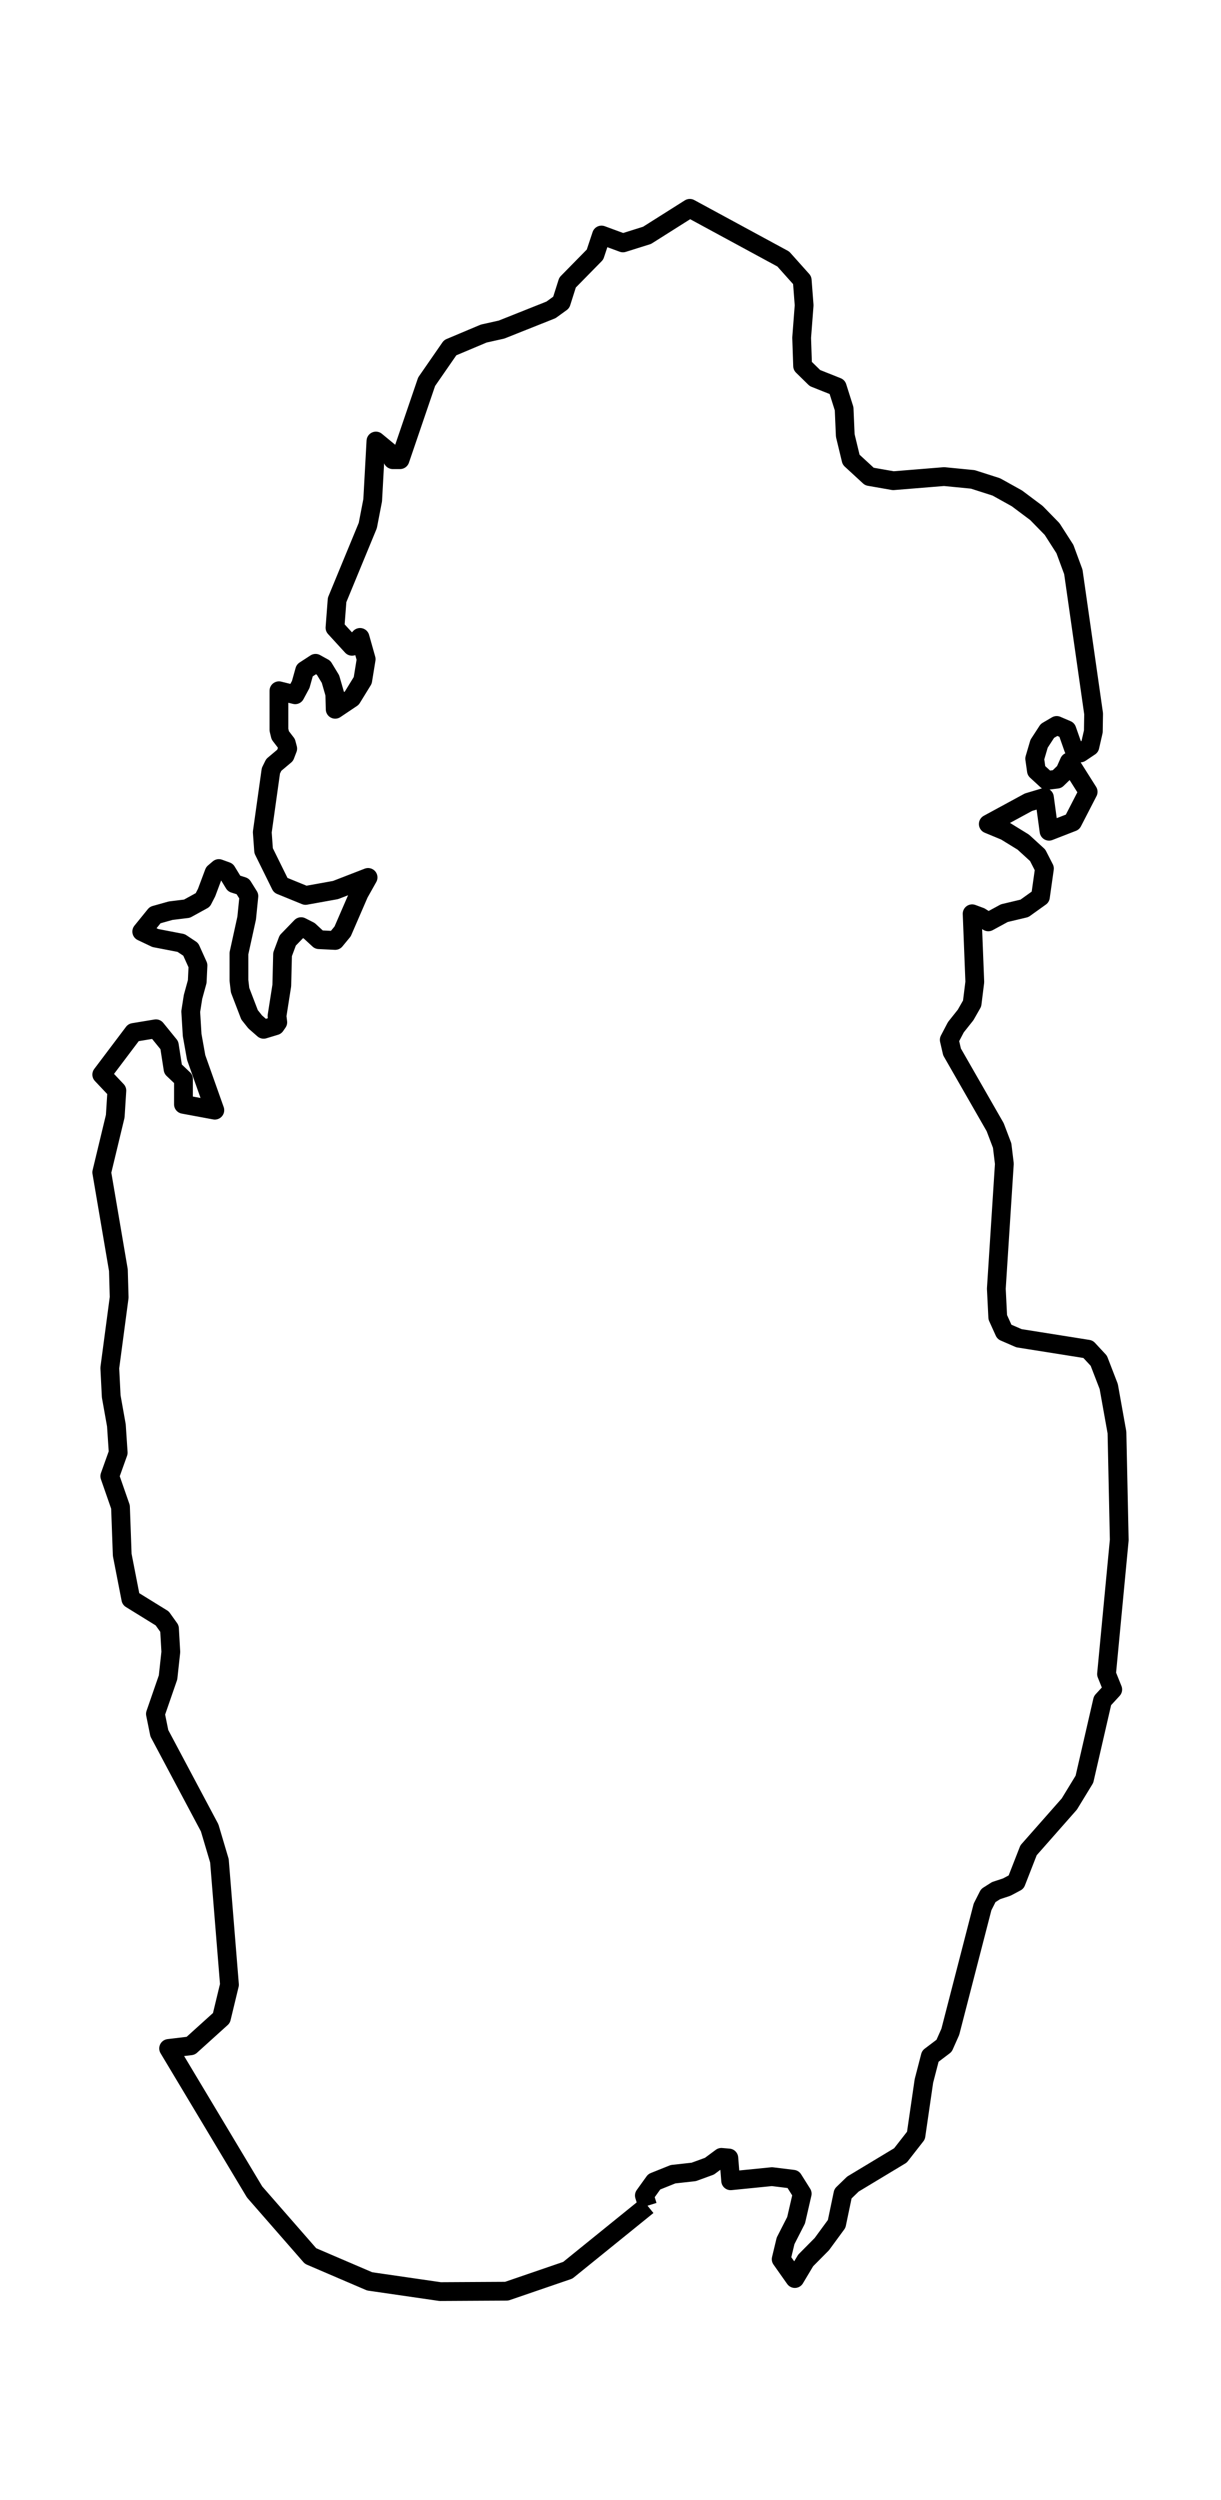 <?xml version="1.0" encoding="utf-8" standalone="no"?>
<!DOCTYPE svg PUBLIC "-//W3C//DTD SVG 1.1//EN"
  "http://www.w3.org/Graphics/SVG/1.1/DTD/svg11.dtd">
<svg xmlns:xlink="http://www.w3.org/1999/xlink" width="130.068pt" height="266.112pt" viewBox="0 0 130.068 266.112" xmlns="http://www.w3.org/2000/svg" version="1.1">
 <defs>
  <style type="text/css">*{stroke-linejoin: round; stroke-linecap: butt}</style>
 </defs>
 <g id="figure_1">
  <g id="patch_1">
   <path d="M 0 266.112 
L 130.068 266.112 
L 130.068 0 
L 0 0 
L 0 266.112 
z
" style="fill: none"/>
  </g>
  <g id="axes_1">
   <g id="PatchCollection_1">
    <path d="M 68.978 234.793 
L 60.487 241.662 
L 53.976 243.893 
L 46.891 243.936 
L 39.377 242.847 
L 33.081 240.148 
L 27.121 233.33 
L 17.962 218.052 
L 20.317 217.77 
L 23.588 214.816 
L 24.444 211.269 
L 23.374 198.074 
L 22.334 194.572 
L 16.974 184.501 
L 16.556 182.443 
L 17.901 178.558 
L 18.197 175.846 
L 18.054 173.359 
L 17.28 172.276 
L 13.937 170.212 
L 13.02 165.51 
L 12.836 160.412 
L 11.695 157.136 
L 12.592 154.632 
L 12.398 151.723 
L 11.848 148.644 
L 11.695 145.616 
L 12.694 138.105 
L 12.612 135.206 
L 10.839 124.792 
L 12.276 118.82 
L 12.449 116.091 
L 10.839 114.388 
L 14.222 109.905 
L 16.613 109.51 
L 18.039 111.264 
L 18.435 113.807 
L 19.545 114.86 
L 19.542 117.557 
L 22.885 118.177 
L 20.897 112.572 
L 20.469 110.181 
L 20.317 107.678 
L 20.561 106.121 
L 21.01 104.486 
L 21.091 102.772 
L 20.317 101.058 
L 19.297 100.381 
L 16.546 99.851 
L 15.099 99.163 
L 16.526 97.404 
L 18.176 96.941 
L 19.919 96.727 
L 21.601 95.802 
L 22.008 95.013 
L 22.803 92.887 
L 23.313 92.453 
L 24.138 92.752 
L 24.933 94.054 
L 25.86 94.347 
L 26.513 95.391 
L 26.278 97.725 
L 25.453 101.481 
L 25.453 104.362 
L 25.575 105.4 
L 26.584 108.027 
L 27.185 108.783 
L 28.082 109.567 
L 29.336 109.189 
L 29.59 108.822 
L 29.509 108.146 
L 30.018 104.903 
L 30.1 101.588 
L 30.65 100.11 
L 32.077 98.639 
L 32.943 99.078 
L 33.972 100.026 
L 35.705 100.11 
L 36.5 99.146 
L 38.253 95.103 
L 39.21 93.4 
L 35.746 94.742 
L 32.546 95.317 
L 29.896 94.235 
L 28.082 90.558 
L 27.939 88.585 
L 28.857 82.044 
L 29.162 81.423 
L 30.375 80.403 
L 30.65 79.687 
L 30.497 79.111 
L 29.855 78.277 
L 29.713 77.696 
L 29.713 73.529 
L 31.445 73.957 
L 32.036 72.858 
L 32.454 71.364 
L 33.616 70.608 
L 34.472 71.082 
L 35.205 72.288 
L 35.664 73.879 
L 35.705 75.502 
L 37.478 74.313 
L 38.64 72.424 
L 39.007 70.168 
L 38.354 67.851 
L 37.498 68.798 
L 35.684 66.819 
L 35.909 63.864 
L 39.18 55.941 
L 39.7 53.252 
L 40.046 46.947 
L 41.473 48.126 
L 41.84 48.932 
L 42.614 48.932 
L 45.447 40.632 
L 47.954 37.012 
L 51.531 35.506 
L 53.427 35.083 
L 58.695 32.986 
L 59.786 32.196 
L 60.459 30.076 
L 63.383 27.099 
L 64.076 25.018 
L 66.359 25.858 
L 68.927 25.052 
L 73.482 22.176 
L 83.439 27.572 
L 85.457 29.828 
L 85.661 32.495 
L 85.396 35.952 
L 85.498 38.957 
L 86.812 40.243 
L 89.187 41.19 
L 89.92 43.508 
L 90.043 46.361 
L 90.664 48.932 
L 92.611 50.725 
L 95.159 51.171 
L 100.57 50.731 
L 103.627 51.03 
L 106.134 51.831 
L 108.325 53.049 
L 110.404 54.605 
L 112.075 56.314 
L 113.441 58.445 
L 114.338 60.875 
L 116.498 75.976 
L 116.468 77.865 
L 116.101 79.472 
L 115.092 80.149 
L 114.358 79.692 
L 113.655 77.69 
L 112.565 77.222 
L 111.576 77.803 
L 110.689 79.168 
L 110.221 80.758 
L 110.404 82.044 
L 111.525 83.075 
L 112.605 82.94 
L 113.441 82.128 
L 113.9 81.096 
L 115.917 84.288 
L 114.256 87.508 
L 111.749 88.483 
L 111.26 84.886 
L 109.558 85.393 
L 105.278 87.716 
L 107.102 88.472 
L 109.008 89.645 
L 110.537 91.043 
L 111.26 92.453 
L 110.832 95.475 
L 109.13 96.693 
L 106.99 97.201 
L 105.278 98.131 
L 104.422 97.59 
L 103.556 97.268 
L 103.841 104.531 
L 103.556 106.821 
L 102.863 108.039 
L 101.823 109.347 
L 101.12 110.689 
L 101.416 111.974 
L 106.012 119.987 
L 106.756 121.944 
L 106.99 123.878 
L 106.134 137.18 
L 106.287 140.225 
L 106.99 141.776 
L 108.549 142.452 
L 115.907 143.62 
L 117.049 144.849 
L 118.108 147.589 
L 118.985 152.484 
L 119.229 163.931 
L 117.874 178.197 
L 118.536 179.844 
L 117.446 181.028 
L 115.52 189.396 
L 113.91 192.035 
L 109.568 196.957 
L 108.244 200.346 
L 107.245 200.876 
L 106.104 201.254 
L 105.278 201.779 
L 104.667 202.985 
L 101.232 216.282 
L 100.57 217.77 
L 99.102 218.881 
L 98.42 221.515 
L 97.574 227.323 
L 95.923 229.437 
L 90.858 232.488 
L 89.798 233.514 
L 89.126 236.728 
L 87.546 238.882 
L 85.824 240.619 
L 84.672 242.547 
L 83.215 240.484 
L 83.684 238.533 
L 84.805 236.339 
L 85.457 233.514 
L 84.489 231.975 
L 82.236 231.698 
L 77.834 232.138 
L 77.64 229.713 
L 76.845 229.646 
L 75.572 230.587 
L 73.9 231.196 
L 71.699 231.439 
L 69.691 232.245 
L 68.642 233.706 
L 68.978 234.793 
L 68.978 234.793 
" clip-path="url(#p57386d9c32)" style="fill: none; stroke: #000000; stroke-width: 2"/>
   </g>
  </g>
 </g>
 <defs>
  <clipPath id="p57386d9c32">
   <rect x="0" y="-0" width="130.068" height="266.112"/>
  </clipPath>
 </defs>
</svg>
